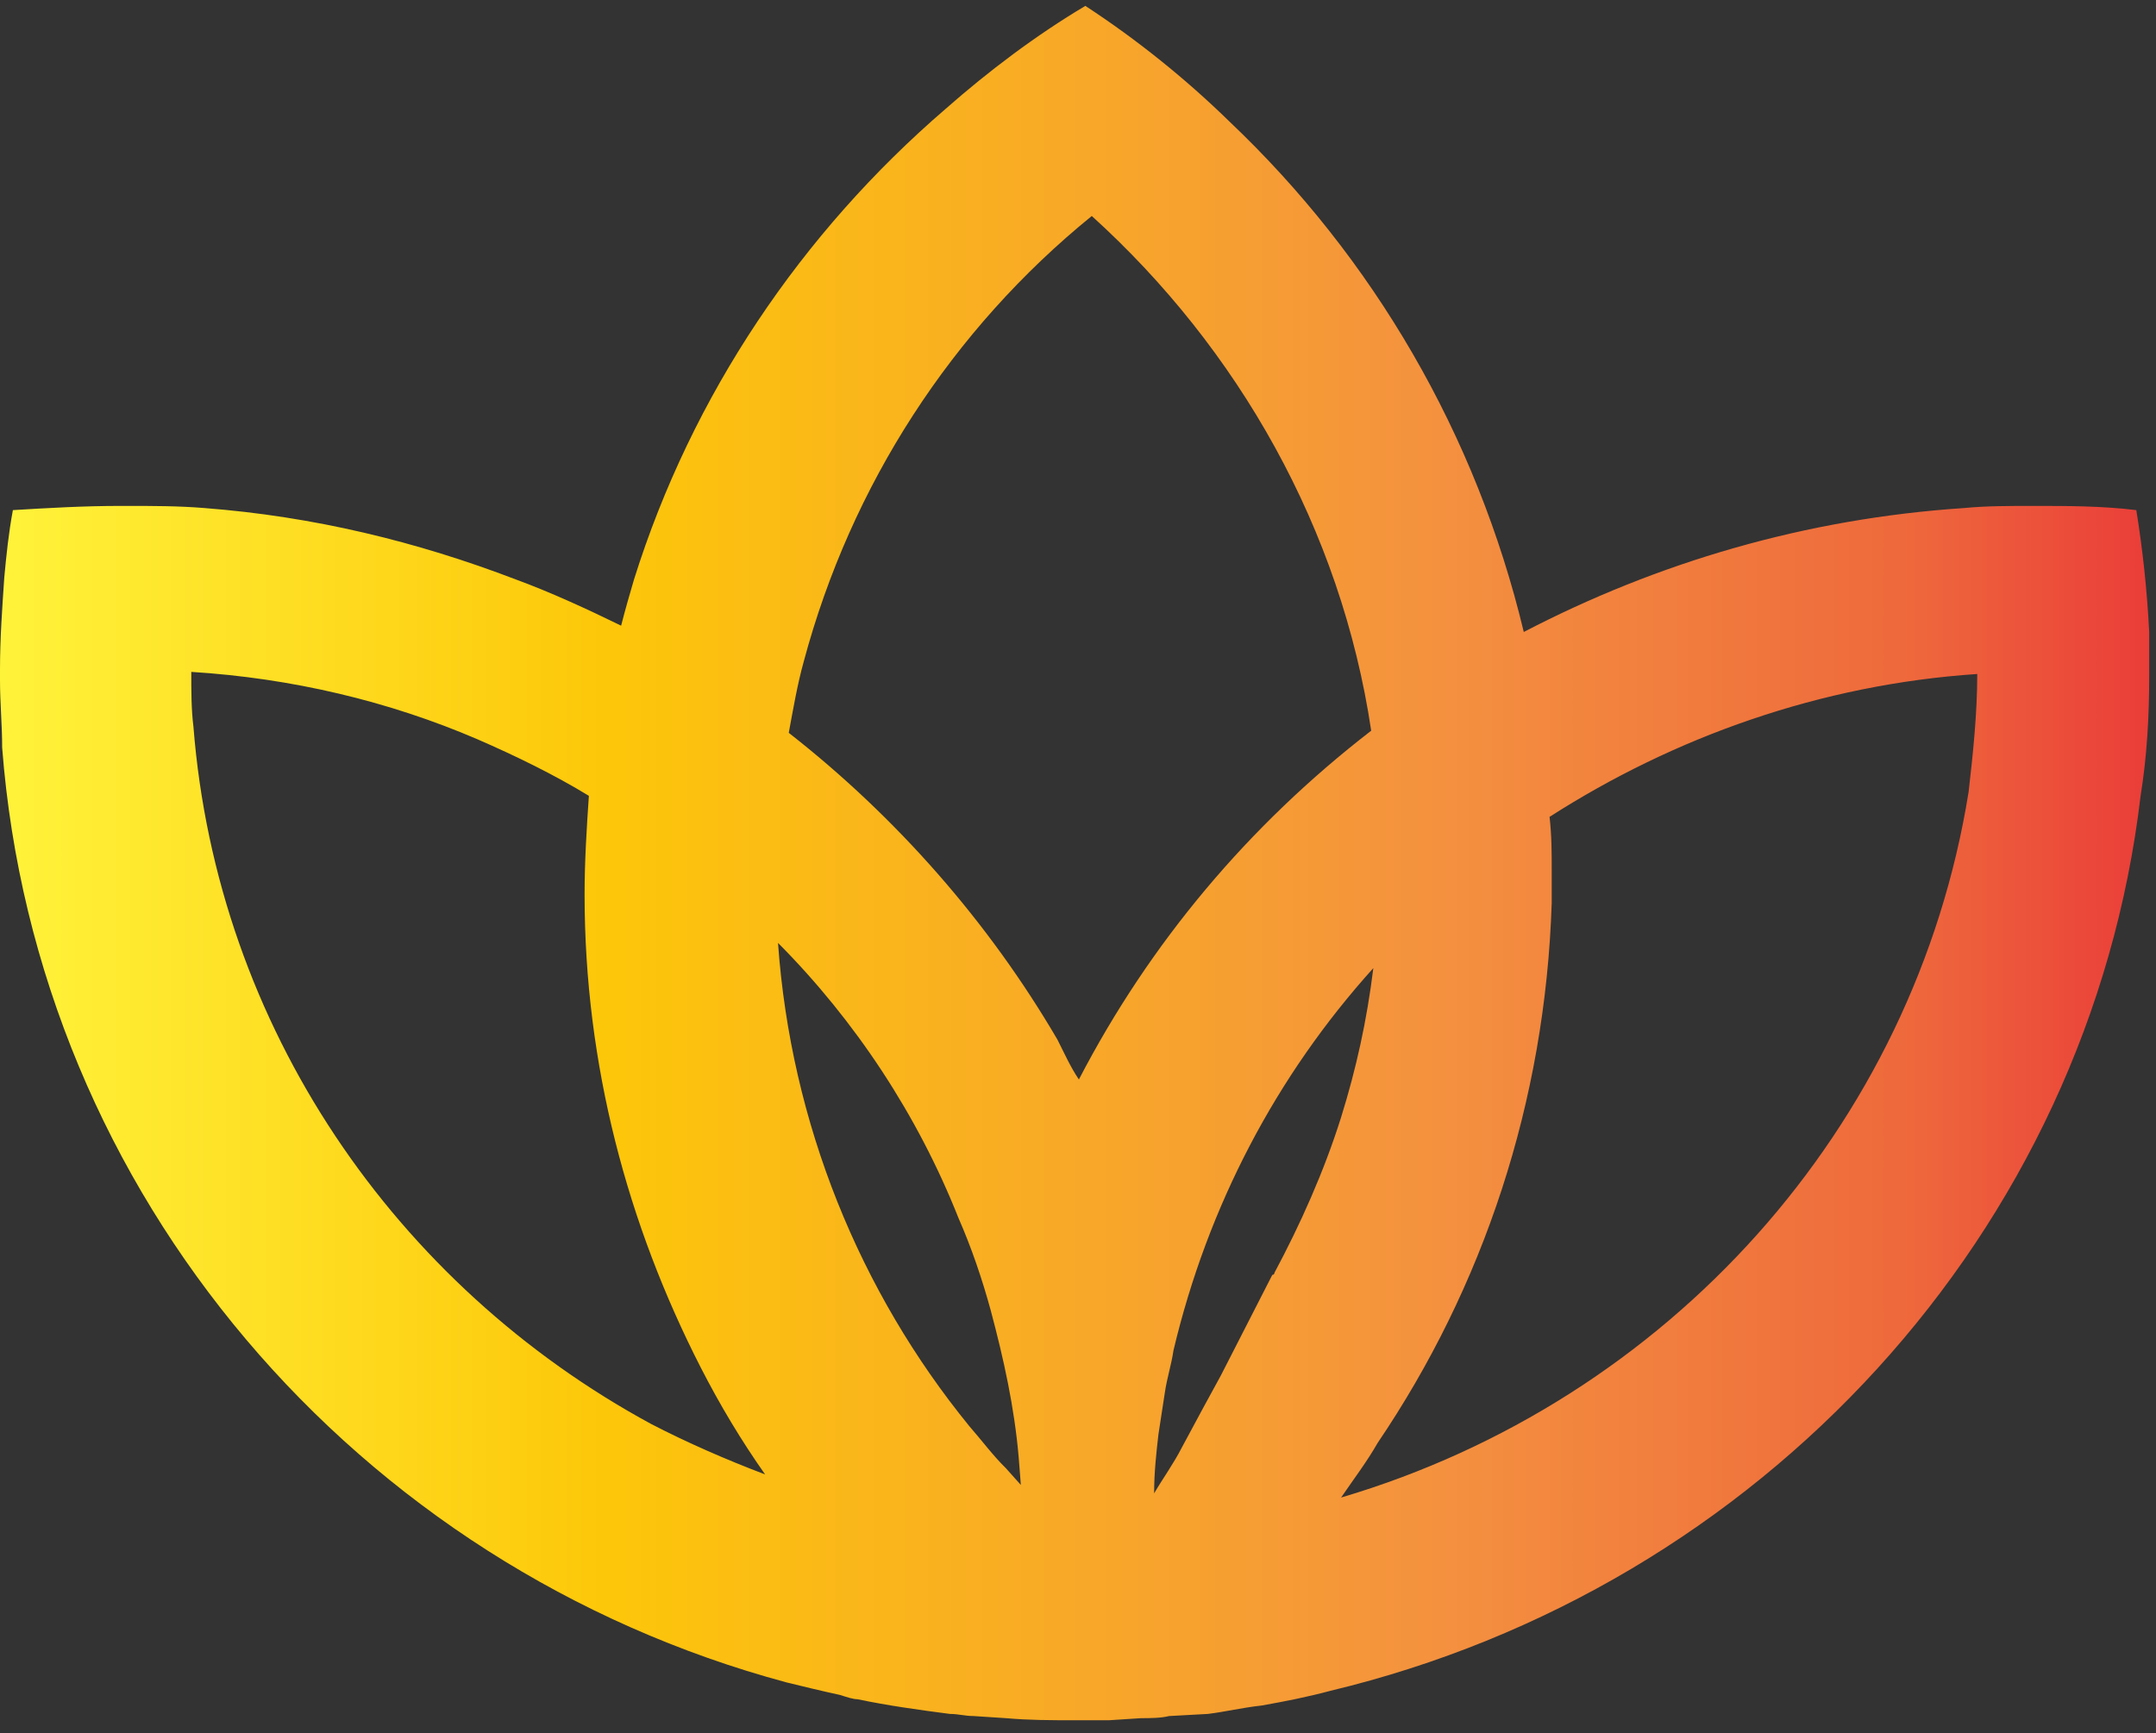 <svg width="97" height="78" viewBox="0 0 97 78" fill="none" xmlns="http://www.w3.org/2000/svg">
<rect x="0" y="0" width="97" height="78" fill="#333333" stroke="none"/>
<path d="M42.545 4.898C36.067 10.476 31.135 17.756 28.525 26.076C28.331 26.738 28.138 27.4 27.945 28.156C26.397 27.4 24.754 26.643 23.206 26.076C18.759 24.374 14.117 23.24 9.186 22.862C8.026 22.767 6.865 22.767 5.705 22.767C5.608 22.767 5.512 22.767 5.415 22.767C3.771 22.767 2.127 22.862 0.58 22.956C0.387 23.996 0.29 24.942 0.193 25.982C0.097 27.4 0 28.723 0 30.142C0 30.331 0 30.425 0 30.614C0 31.654 0.097 32.6 0.097 33.64C1.644 53.778 16.051 70.512 35.39 75.712C36.163 75.901 36.937 76.09 37.807 76.279C38.097 76.374 38.387 76.469 38.581 76.469C39.934 76.752 41.288 76.941 42.739 77.13C43.125 77.13 43.416 77.225 43.802 77.225L45.253 77.32C46.316 77.414 47.283 77.414 48.347 77.414H49.894L51.344 77.32C51.731 77.32 52.215 77.32 52.601 77.225L54.342 77.13C55.115 77.036 55.889 76.847 56.759 76.752C57.823 76.563 58.79 76.374 59.853 76.09C79.192 71.458 93.986 55.48 96.307 35.814C96.597 34.018 96.694 32.222 96.694 30.425V28.44C96.597 26.549 96.404 24.753 96.114 22.956C94.566 22.767 93.019 22.767 91.472 22.767C90.409 22.767 89.345 22.767 88.378 22.862C81.223 23.334 74.551 25.32 68.556 28.44C66.429 19.553 61.787 11.611 55.309 5.465C53.375 3.574 51.151 1.778 48.83 0.265C46.606 1.589 44.479 3.196 42.545 4.898ZM47.573 46.782C44.479 41.487 40.321 36.76 35.487 32.978C35.68 31.938 35.873 30.803 36.163 29.763C38.291 21.822 42.835 14.825 49.12 9.72C55.696 15.676 60.337 23.807 61.691 32.883C56.179 37.138 51.731 42.432 48.54 48.578C48.154 48.011 47.863 47.349 47.573 46.782ZM29.298 64.083C17.792 57.843 9.766 46.214 8.702 32.694C8.606 31.938 8.606 31.087 8.606 30.236C13.15 30.52 17.502 31.56 21.466 33.262C23.206 34.018 24.947 34.869 26.494 35.814C26.397 37.233 26.301 38.745 26.301 40.258C26.301 47.916 28.235 55.102 31.522 61.531C32.392 63.232 33.359 64.84 34.423 66.352C32.682 65.691 30.942 64.934 29.298 64.083ZM61.981 64.934C66.719 57.938 69.523 49.618 69.813 40.636C69.813 40.163 69.813 39.691 69.813 39.218C69.813 38.367 69.813 37.611 69.716 36.76C75.324 33.167 81.9 30.803 88.958 30.331C88.958 32.127 88.765 33.923 88.571 35.625C86.154 50.752 75.034 63.043 60.337 67.392C60.917 66.541 61.497 65.785 61.981 64.934ZM45.929 66.825L45.253 66.069C44.672 65.501 44.189 64.84 43.609 64.178C38.678 58.127 35.583 50.563 35.003 42.432C38.484 45.931 41.288 50.185 43.125 54.818C43.706 56.142 44.189 57.56 44.576 58.978C45.156 61.152 45.639 63.327 45.833 65.596L45.929 66.825ZM52.118 64.556C52.215 63.894 52.311 63.327 52.408 62.665C52.505 62.003 52.698 61.436 52.795 60.774C54.342 54.251 57.436 48.389 61.787 43.567C61.497 45.931 61.014 48.105 60.337 50.28C59.563 52.738 58.5 55.102 57.339 57.276C57.339 57.276 57.339 57.37 57.243 57.37C56.953 57.938 55.889 60.018 54.922 61.909L54.148 63.327L53.181 65.123C52.795 65.88 52.311 66.541 51.925 67.203C51.925 66.258 52.021 65.407 52.118 64.556Z" fill="url(#paint0_linear)"/>
<defs>
<linearGradient id="paint0_linear" x1="0" y1="38.84" x2="96.694" y2="38.84" gradientUnits="userSpaceOnUse">
<stop stop-color="#FFF33A"/>
<stop offset="0.28" stop-color="#FDC709"/>
<stop offset="0.67" stop-color="#F4913F"/>
<stop offset="0.89" stop-color="#EE683C"/>
<stop offset="1" stop-color="#EA3D39"/>
</linearGradient>
</defs>
</svg>

